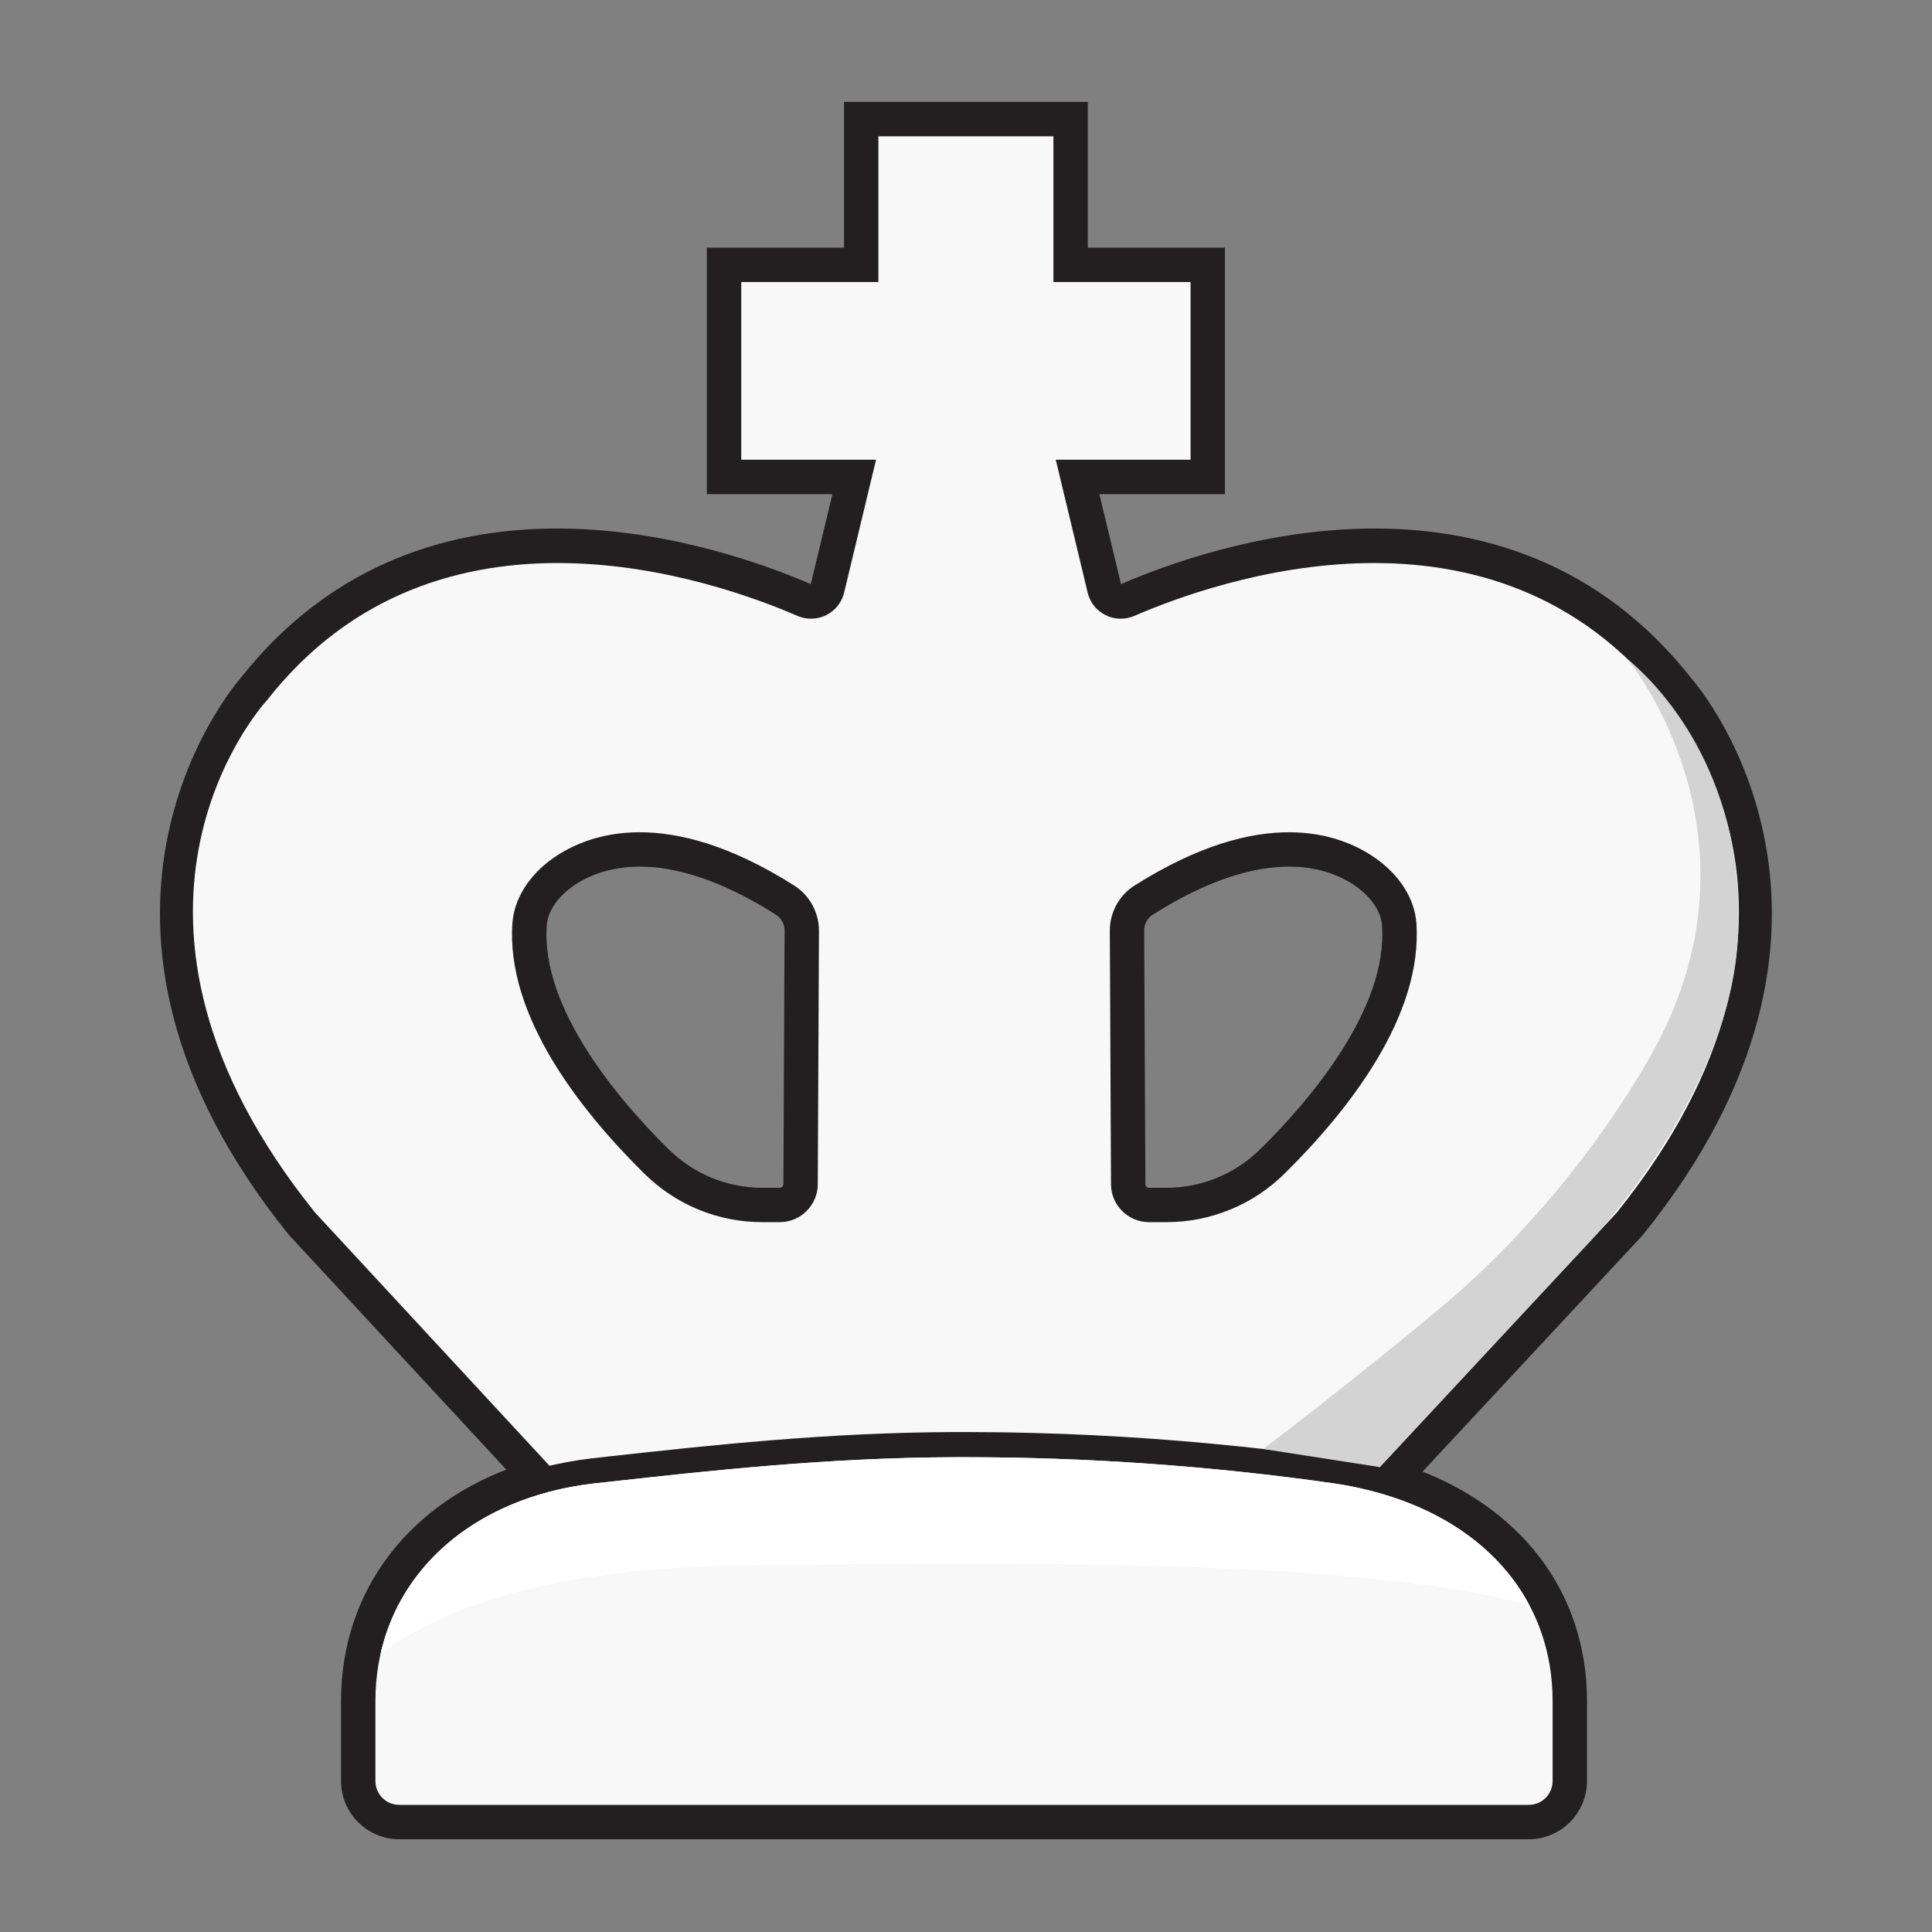 <?xml version="1.0" encoding="UTF-8" standalone="no"?>
<!-- Created with Inkscape (http://www.inkscape.org/) -->

<svg
   version="1.1"
   id="svg1"
   width="700"
   height="700"
   viewBox="0 0 700 700"
   sodipodi:docname="king_white.svg"
   inkscape:version="1.4 (86a8ad7, 2024-10-11)"
   xmlns:inkscape="http://www.inkscape.org/namespaces/inkscape"
   xmlns:sodipodi="http://sodipodi.sourceforge.net/DTD/sodipodi-0.dtd"
   xmlns="http://www.w3.org/2000/svg"
   xmlns:svg="http://www.w3.org/2000/svg">
  <rect x="0" y="0" width="700" height="700" fill="#808080" stroke="none"/>
  <sodipodi:namedview
     id="namedview1"
     pagecolor="#ffffff"
     bordercolor="#000000"
     borderopacity="0.25"
     inkscape:showpageshadow="2"
     inkscape:pageopacity="0.0"
     inkscape:pagecheckerboard="0"
     inkscape:deskcolor="#d1d1d1"
     inkscape:zoom="1.6671429"
     inkscape:cx="331.1054"
     inkscape:cy="380.59126"
     inkscape:window-width="2560"
     inkscape:window-height="1369"
     inkscape:window-x="1912"
     inkscape:window-y="-8"
     inkscape:window-maximized="1"
     inkscape:current-layer="svg1" />
  <defs
     id="defs1" />
  <g
     id="layer2"
     transform="translate(-1325.281,-592.376)"
     style="display:inline">
    <path
       id="path93"
       d="m 1612.458,1021.439 c -0.027,2.56 -2.107,4.627 -4.653,4.627 h -6.293 c -13.747,0 -26.707,-5.36 -36.533,-15.12 -17.76,-17.547 -47.227,-51.76 -44.92,-83.507 0.427,-6.093 4.467,-12.227 11.067,-16.827 5.293,-3.653 13.813,-7.573 25.973,-7.573 12.813,0 29.693,4.347 51.133,17.947 2.88,1.827 4.68,5.107 4.653,8.573 z m 0.64,-108.173 c -46.227,-29.293 -74.453,-18.92 -87.173,-10.133 -8.88,6.173 -14.32,14.787 -14.987,23.627 -2.4,33.64 24.573,67.893 47.6,90.667 11.547,11.467 26.813,17.76 42.973,17.76 h 6.293 c 7.547,0 13.72,-6.147 13.773,-13.68 l 0.427,-91.88 c 0.027,-6.573 -3.373,-12.84 -8.907,-16.36"
       style="fill:#231f20;fill-opacity:1;fill-rule:nonzero;stroke:#231f20;stroke-width:6.667;stroke-dasharray:none;stroke-opacity:1" />
    <path
       id="path94"
       d="m 1784.444,1010.946 h -0.027 c -9.827,9.76 -22.813,15.12 -36.56,15.12 h -6.267 c -2.56,0 -4.653,-2.067 -4.653,-4.627 l -0.427,-91.88 c -0.027,-3.467 1.76,-6.747 4.627,-8.573 21.467,-13.6 38.347,-17.947 51.147,-17.947 12.173,0 20.653,3.92 25.947,7.573 6.6,4.6 10.68,10.733 11.107,16.827 2.307,31.747 -27.16,65.96 -44.893,83.507 z m 54.013,-84.187 c -0.667,-8.84 -6.147,-17.453 -15.053,-23.627 -12.68,-8.787 -40.853,-19.16 -87.133,10.133 -5.533,3.52 -8.92,9.76 -8.88,16.36 l 0.427,91.88 c 0.027,7.533 6.227,13.68 13.773,13.68 h 6.267 c 8.093,0 15.933,-1.573 23.227,-4.587 7.307,-2.987 14,-7.427 19.773,-13.147 23.053,-22.8 50,-57.053 47.6,-90.693"
       style="fill:#231f20;fill-opacity:1;fill-rule:nonzero;stroke:#231f20;stroke-width:6.667;stroke-dasharray:none;stroke-opacity:1" />
    <path
       id="path95"
       d="m 1911.018,1031.785 -85.827,92.147 c -1.333,-0.36 -2.76,-0.64 -4.133,-0.973 -0.907,-0.213 -1.787,-0.427 -2.707,-0.613 -2.853,-0.6 -5.747,-1.12 -8.733,-1.547 -5.653,-0.813 -11.307,-1.573 -16.96,-2.28 -0.827,-0.093 -1.64,-0.187 -2.44,-0.267 -4.92,-0.613 -9.827,-1.187 -14.747,-1.707 -0.36,-0.027 -0.707,-0.067 -1.067,-0.093 -28.16,-2.947 -56.533,-4.653 -84.827,-5.107 -1.267,0 -2.547,0 -3.827,-0.04 -3.68,-0.027 -7.387,-0.08 -11.107,-0.08 h -2.827 c -46.987,0.147 -89.227,4.8 -126.52,8.907 l -5.68,0.64 c -2.893,0.333 -5.747,0.76 -8.52,1.28 -0.907,0.147 -1.787,0.36 -2.68,0.547 -1.36,0.267 -2.733,0.507 -4.04,0.853 l -84.88,-91.667 c -86.28,-107.213 -20.507,-182.36 -17.667,-185.493 l 0.213,-0.24 c 61.947,-78.927 162.76,-43.307 192.2,-30.507 3.347,1.427 7.147,1.333 10.4,-0.307 3.267,-1.613 5.627,-4.587 6.48,-8.147 l 11.56,-48.148 h -48.84 v -64.385 h 49.693 v -52.797 h 63.413 v 52.797 h 49.693 v 64.385 h -48.84 l 11.56,48.148 c 0.84,3.56 3.213,6.533 6.467,8.147 3.253,1.64 7.067,1.733 10.4,0.307 29.44,-12.8 130.267,-48.42 192.213,30.507 l 0.213,0.24 c 2.827,3.133 68.613,78.28 -17.64,185.493 z m -23.2,176.88 v 29.013 c 0,4.773 -3.867,8.64 -8.64,8.64 h -409.24 c -4.773,0 -8.64,-3.867 -8.64,-8.64 v -29.013 c 0,-36.4 24.067,-65.427 62.773,-75.733 5.2,-1.4 10.773,-2.427 16.547,-3.093 l 5.693,-0.613 c 37.04,-4.107 79.04,-8.733 125.547,-8.88 h 2.787 c 44.653,0 89.6,3.187 133.707,9.453 5.96,0.88 11.68,2.107 17.053,3.653 39.08,11.227 62.413,39.36 62.413,75.213 z m 47.747,-368.36 c -66,-83.916 -172.04,-46.6 -202.973,-33.16 -1.187,0.52 -2.2,0.187 -2.68,-0.053 -0.48,-0.253 -1.373,-0.853 -1.667,-2.133 l -8.88,-36.891 h 46.4 v -82.633 h -49.693 v -52.797 h -81.653 v 52.797 h -49.693 v 82.633 h 46.4 l -8.88,36.891 c -0.307,1.28 -1.187,1.88 -1.667,2.133 -0.493,0.24 -1.493,0.573 -2.68,0.053 -30.96,-13.44 -136.973,-50.756 -202.973,33.16 -3.587,4.16 -71.987,86.16 17.547,197.32 l 82.12,88.653 c -38.693,12.987 -62.413,43.947 -62.413,82.387 v 29.013 c 0,9.787 7.973,17.76 17.76,17.76 h 409.24 c 9.8,0 17.76,-7.973 17.76,-17.76 v -29.013 c 0,-37.96 -23.053,-68.067 -62.067,-81.72 l 82.933,-89.08 0.213,-0.24 c 89.533,-111.16 21.133,-193.187 17.547,-197.32"
       style="fill:#231f20;fill-opacity:1;fill-rule:nonzero;stroke:#231f20;stroke-width:6.667;stroke-dasharray:none;stroke-opacity:1" />
    <path
       id="path96"
       d="m 1887.818,1208.665 v 29.013 c 0,4.773 -3.867,8.64 -8.64,8.64 h -409.24 c -4.773,0 -8.64,-3.867 -8.64,-8.64 v -29.013 c 0,-36.4 24.067,-65.427 62.773,-75.733 5.2,-1.4 10.773,-2.427 16.547,-3.093 l 5.693,-0.613 c 37.04,-4.107 79.04,-8.733 125.547,-8.88 h 2.787 c 44.653,0 89.6,3.187 133.707,9.453 5.96,0.88 11.68,2.107 17.053,3.653 39.08,11.227 62.413,39.36 62.413,75.213"
       style="fill:#f8f8f8;fill-opacity:1;fill-rule:nonzero;stroke:none;stroke-width:0.133" />
    <path
       id="path97"
       d="m 1790.858,1017.452 c -5.773,5.72 -12.467,10.16 -19.773,13.147 -7.293,3.013 -15.133,4.587 -23.227,4.587 h -6.267 c -7.547,0 -13.747,-6.147 -13.773,-13.68 l -0.427,-91.88 c -0.04,-6.6 3.347,-12.84 8.88,-16.36 46.28,-29.293 74.453,-18.92 87.133,-10.133 8.907,6.173 14.387,14.787 15.053,23.627 2.4,33.64 -24.547,67.893 -47.6,90.693 z m -169.28,4.053 c -0.053,7.533 -6.227,13.68 -13.773,13.68 h -6.293 c -16.16,0 -31.427,-6.293 -42.973,-17.76 -23.027,-22.773 -50,-57.027 -47.6,-90.667 0.667,-8.84 6.107,-17.453 14.987,-23.627 12.72,-8.787 40.947,-19.16 87.173,10.133 5.533,3.52 8.933,9.787 8.907,16.36 z m 307.08,-175.213 -0.213,-0.24 c -61.947,-78.927 -162.773,-43.307 -192.213,-30.507 -3.333,1.427 -7.147,1.333 -10.4,-0.307 -3.253,-1.613 -5.627,-4.587 -6.467,-8.147 l -11.56,-48.148 h 48.84 v -64.385 h -49.693 v -52.797 h -63.413 v 52.797 h -49.693 v 64.385 h 48.84 l -11.56,48.148 c -0.853,3.56 -3.213,6.533 -6.48,8.147 -3.253,1.64 -7.053,1.733 -10.4,0.307 -29.44,-12.8 -130.253,-48.42 -192.2,30.507 l -0.213,0.24 c -2.84,3.133 -68.613,78.28 17.667,185.493 l 84.88,91.667 c 1.307,-0.347 2.68,-0.587 4.04,-0.853 0.893,-0.187 1.773,-0.4 2.68,-0.547 2.773,-0.52 5.627,-0.947 8.52,-1.28 l 5.68,-0.64 c 37.293,-4.107 79.533,-8.76 126.52,-8.907 h 2.827 c 3.72,0 7.427,0.053 11.107,0.08 1.28,0.04 2.56,0.04 3.827,0.04 28.293,0.453 56.667,2.16 84.827,5.107 0.36,0.027 0.707,0.067 1.067,0.093 4.92,0.52 9.827,1.093 14.747,1.707 0.8,0.08 1.613,0.173 2.44,0.267 5.653,0.707 11.307,1.467 16.96,2.28 2.987,0.427 5.88,0.947 8.733,1.547 0.92,0.187 1.8,0.4 2.707,0.613 1.373,0.333 2.8,0.613 4.133,0.973 l 85.827,-92.147 c 86.253,-107.213 20.467,-182.36 17.64,-185.493"
       style="fill:#f8f8f8;fill-opacity:1;fill-rule:nonzero;stroke:none;stroke-width:0.133" />
    <path
       id="path98"
       d="m 1915.004,831.225 c 0,0 53.467,64.573 8.16,144.013 -18.947,33.227 -46.347,66.293 -76.093,91.107 -31.907,26.613 -64.08,51.027 -64.08,51.027 l 42.2,6.56 76.027,-81.627 c 0,0 50.213,-52.453 53.653,-108.92 3.493,-57.547 -26,-90.693 -39.867,-102.16"
       style="fill:#d3d3d3;fill-opacity:1;fill-rule:nonzero;stroke:none;stroke-width:0.133" />
    <path
       id="path99"
       d="m 1879.364,1173.932 c -59.427,-16.573 -180.867,-15.627 -285.52,-14.36 -74.947,0.947 -112.373,17.893 -130.72,32.213 6.267,-28.347 28.44,-50.187 60.947,-58.853 5.2,-1.4 10.773,-2.427 16.547,-3.093 l 5.693,-0.613 c 37.04,-4.107 79.04,-8.733 125.547,-8.88 h 2.787 c 44.653,0 89.6,3.187 133.707,9.453 5.96,0.88 11.68,2.107 17.053,3.653 25.253,7.24 43.92,21.56 53.96,40.48"
       style="fill:#ffffff;fill-opacity:1;fill-rule:nonzero;stroke:none;stroke-width:0.133" />
  </g>
</svg>
